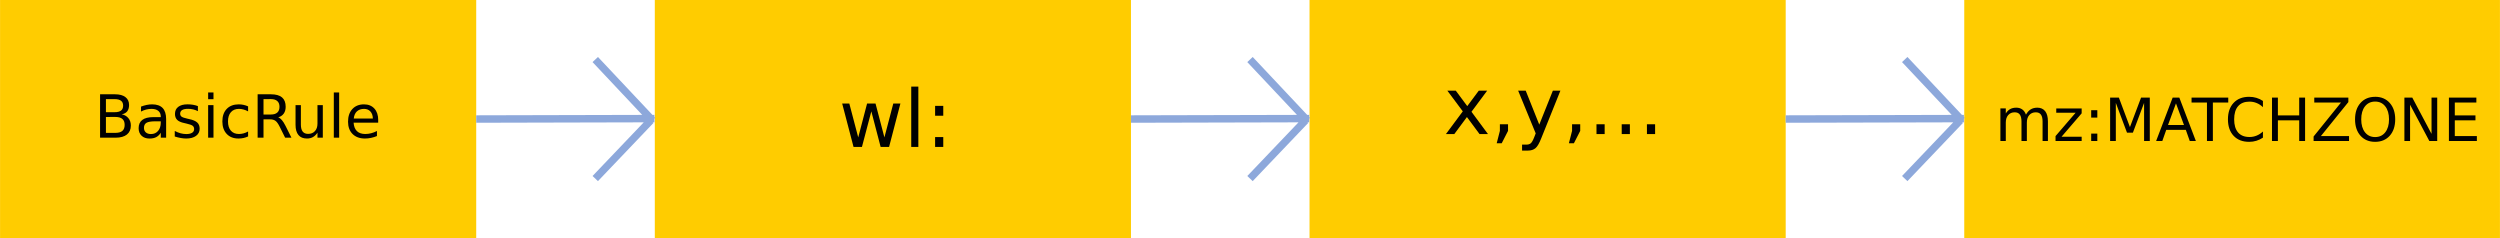 <svg xmlns="http://www.w3.org/2000/svg" width="336" height="32" viewBox="0 0 88.9 8.467"><path style="fill:#fc0;stroke-width:.265" d="M10.583 277.95h16.933v8.467H10.583zM57.15 277.95h16.933v8.467H57.15zM33.867 277.95H50.8v8.467H33.867z" transform="translate(-10.583 -277.95)"/><path style="fill:#fc0;stroke-width:.281" d="M80.433 277.95h19.05v8.467h-19.05z" transform="translate(-10.583 -277.95)"/><path style="fill:#a74093;fill-opacity:1;stroke:#8da8db;stroke-width:.265px;stroke-linecap:butt;stroke-linejoin:miter;stroke-opacity:1" d="m25.4 282.183 6.338-.016M29.633 280.067l2.038 2.166M29.633 284.3l1.972-2.067" transform="translate(-8.467 -277.95)"/><g aria-label="BasicRule" style="font-style:normal;font-variant:normal;font-weight:400;font-stretch:normal;font-size:2.117px;line-height:1.25;font-family:sans-serif;-inkscape-font-specification:'sans-serif, Normal';font-variant-ligatures:normal;font-variant-caps:normal;font-variant-numeric:normal;font-feature-settings:normal;text-align:start;letter-spacing:0;word-spacing:0;writing-mode:lr-tb;text-anchor:start;fill:#000;fill-opacity:1;stroke:none;stroke-width:.265"><path d="M14.348 282.11v.565h.335q.169 0 .25-.07.081-.07.081-.214t-.082-.212q-.08-.07-.249-.07zm0-.635v.465h.31q.152 0 .227-.057.075-.058.075-.176 0-.117-.075-.174-.075-.058-.228-.058zm-.208-.172h.533q.239 0 .368.1.13.098.13.281 0 .142-.067.226-.066.083-.194.104.154.033.238.139.086.104.086.261 0 .207-.14.32-.141.112-.4.112h-.554zM16.11 282.264q-.23 0-.32.053-.089.053-.089.18 0 .101.066.161.068.059.182.059.159 0 .254-.112.096-.112.096-.298v-.043zm.379-.078v.66h-.19v-.176q-.065.106-.163.157-.097.05-.237.05-.178 0-.283-.1-.105-.1-.105-.268 0-.195.13-.294.132-.1.391-.1h.267v-.018q0-.131-.087-.203-.086-.072-.242-.072-.1 0-.193.024-.094.024-.181.071v-.176q.104-.04.202-.06.099-.02.192-.02.25 0 .375.13.124.13.124.395zM17.619 281.723v.18q-.081-.042-.168-.062-.087-.021-.18-.021-.141 0-.213.043-.07.044-.07.13 0 .067.05.105.051.037.204.071l.065.015q.203.043.288.123.086.078.086.22 0 .161-.129.255-.127.094-.35.094-.093 0-.194-.019-.1-.017-.212-.053v-.197q.105.055.208.083.102.027.202.027.134 0 .207-.046.072-.046.072-.13 0-.077-.053-.119-.051-.04-.228-.08l-.066-.015q-.177-.037-.255-.113-.079-.078-.079-.212 0-.164.116-.252.116-.09.329-.09.105 0 .198.016.093.016.172.047zM17.983 281.689h.19v1.157h-.19zm0-.451h.19v.24h-.19zM19.404 281.733v.178q-.08-.045-.162-.066-.08-.023-.163-.023-.185 0-.287.118-.103.117-.103.328 0 .212.103.33.102.117.287.117.083 0 .163-.022.082-.022.162-.067v.176q-.08.037-.165.056-.085.018-.18.018-.262 0-.416-.164-.154-.164-.154-.444 0-.283.155-.445.156-.162.427-.162.087 0 .171.018.084.018.162.054zM20.475 282.123q.067.022.13.097.064.074.129.204l.211.422h-.224l-.197-.396q-.077-.155-.15-.205-.07-.051-.194-.051h-.228v.652h-.209v-1.543h.472q.264 0 .395.11.13.111.13.334 0 .146-.068.242t-.197.134zm-.523-.648v.547h.263q.15 0 .227-.069.078-.07.078-.205 0-.136-.078-.204-.076-.07-.227-.07zM21.091 282.39v-.701h.19v.693q0 .164.064.247.065.082.193.082.154 0 .243-.099.09-.098.09-.267v-.656h.19v1.157h-.19v-.178q-.07.106-.162.157-.09.051-.212.051-.2 0-.302-.124-.104-.124-.104-.363zm.479-.73zM22.452 281.238h.19v1.608h-.19zM24.03 282.22v.093h-.874q.013.196.118.3.106.102.296.102.11 0 .211-.027.104-.027.205-.08v.18q-.102.043-.21.065-.107.023-.218.023-.277 0-.439-.161-.161-.161-.161-.436 0-.285.153-.451.154-.167.414-.167.234 0 .37.15.136.15.136.409zm-.19-.056q-.002-.156-.087-.25-.085-.092-.226-.092-.159 0-.255.09-.095.09-.11.253z" style="font-style:normal;font-variant:normal;font-weight:400;font-stretch:normal;font-size:2.117px;font-family:sans-serif;-inkscape-font-specification:'sans-serif, Normal';font-variant-ligatures:normal;font-variant-caps:normal;font-variant-numeric:normal;font-feature-settings:normal;text-align:start;writing-mode:lr-tb;text-anchor:start;stroke-width:.265" transform="translate(-10.583 -277.95)"/></g><g aria-label="wl:" style="font-style:normal;font-weight:400;font-size:10.583px;line-height:1.25;font-family:sans-serif;letter-spacing:0;word-spacing:0;fill:#000;fill-opacity:1;stroke:none;stroke-width:.265"><path d="M40.53 281.631h.254l.317 1.205.315-1.205h.3l.316 1.205.316-1.205h.253l-.403 1.544h-.3l-.331-1.265-.334 1.265h-.299zM42.986 281.03h.253v2.145h-.253zM43.835 282.825h.29v.35h-.29zm0-1.11h.29v.35h-.29z" style="font-style:normal;font-variant:normal;font-weight:400;font-stretch:normal;font-size:2.822px;font-family:sans-serif;-inkscape-font-specification:'sans-serif, Normal';font-variant-ligatures:normal;font-variant-caps:normal;font-variant-numeric:normal;font-feature-settings:normal;text-align:start;writing-mode:lr-tb;text-anchor:start;stroke-width:.265" transform="translate(-10.583 -277.95)"/></g><g aria-label="x,y,..." style="font-style:normal;font-weight:400;font-size:10.583px;line-height:1.25;font-family:sans-serif;letter-spacing:0;word-spacing:0;fill:#000;fill-opacity:1;stroke:none;stroke-width:.265"><path d="m63.467 281.174-.558.751.587.793h-.3l-.449-.606-.449.606H62l.6-.808-.549-.736h.3l.408.55.41-.55zM63.919 282.368h.29v.237l-.225.44h-.178l.113-.44zM65.393 282.861q-.107.276-.21.36-.101.084-.272.084h-.203v-.212h.15q.104 0 .162-.05.058-.05.128-.234l.045-.116-.624-1.518h.269l.482 1.207.483-1.207h.268zM66.486 282.368h.29v.237l-.225.44h-.178l.113-.44zM67.354 282.368h.291v.35h-.29zM68.251 282.368h.291v.35h-.29zM69.148 282.368h.291v.35h-.29z" style="font-style:normal;font-variant:normal;font-weight:400;font-stretch:normal;font-size:2.822px;font-family:sans-serif;-inkscape-font-specification:'sans-serif, Normal';font-variant-ligatures:normal;font-variant-caps:normal;font-variant-numeric:normal;font-feature-settings:normal;text-align:start;writing-mode:lr-tb;text-anchor:start;stroke-width:.265" transform="translate(-10.583 -277.95)"/></g><g aria-label="mz:MATCHZONE" style="font-style:normal;font-weight:400;font-size:10.583px;line-height:1.25;font-family:sans-serif;letter-spacing:0;word-spacing:0;fill:#000;fill-opacity:1;stroke:none;stroke-width:.265"><path d="M82.627 282.028q.071-.128.17-.189.1-.06.234-.06.18 0 .28.126.097.126.097.36v.699h-.19v-.693q0-.166-.06-.247-.059-.08-.18-.08-.147 0-.233.098-.086.098-.086.267v.655h-.191v-.693q0-.167-.06-.247-.058-.08-.181-.08-.146 0-.232.099-.085.098-.085.266v.655h-.192v-1.158h.192v.18q.065-.107.156-.157.09-.05.216-.05t.214.063q.089.064.131.186zM83.705 281.806h.903v.174l-.715.832h.715v.152h-.929v-.174l.715-.832h-.69zM84.947 282.701h.218v.263h-.218zm0-.832h.218v.263h-.218zM85.62 281.42h.311l.394 1.05.396-1.05h.31v1.544h-.203v-1.355l-.398 1.058h-.21l-.397-1.058v1.355h-.203zM87.962 281.626l-.283.768h.567zm-.118-.205h.237l.588 1.543h-.217l-.14-.396h-.696l-.14.396h-.22zM88.516 281.42h1.305v.176h-.547v1.368h-.21v-1.368h-.548zM91.054 281.54v.22q-.105-.099-.225-.147-.119-.049-.253-.049-.265 0-.405.162t-.14.468q0 .305.14.467.14.161.405.161.134 0 .253-.049.12-.048.225-.146v.218q-.11.074-.232.111-.122.038-.259.038-.35 0-.551-.214-.202-.215-.202-.586 0-.372.202-.586.201-.215.551-.215.139 0 .26.037.124.036.231.11zM91.377 281.42h.209v.633h.758v-.632h.209v1.543h-.209v-.735h-.758v.735h-.21zM92.88 281.42h1.212v.16l-.976 1.208h1v.176h-1.26v-.16l.975-1.208h-.951zM95.045 281.562q-.228 0-.362.17-.133.17-.133.462 0 .291.133.46.134.17.362.17.227 0 .36-.17.133-.169.133-.46 0-.293-.134-.462-.132-.17-.36-.17zm0-.17q.324 0 .519.219.194.217.194.583 0 .365-.194.583-.195.217-.52.217t-.52-.217q-.194-.217-.194-.583t.194-.583q.195-.218.52-.218zM96.085 281.42h.28l.685 1.291v-1.29h.202v1.543h-.28l-.685-1.291v1.29h-.202zM97.668 281.42h.976v.176h-.767v.457h.735v.176h-.735v.559h.785v.176h-.994z" style="font-style:normal;font-variant:normal;font-weight:400;font-stretch:normal;font-size:2.117px;font-family:sans-serif;-inkscape-font-specification:'sans-serif, Normal';font-variant-ligatures:normal;font-variant-caps:normal;font-variant-numeric:normal;font-feature-settings:normal;text-align:start;writing-mode:lr-tb;text-anchor:start;stroke-width:.265" transform="translate(-10.583 -277.95)"/></g><path d="m25.4 282.183 6.338-.016M29.633 280.067l2.038 2.166M29.633 284.3l1.972-2.067" style="fill:#a74093;fill-opacity:1;stroke:#8da8db;stroke-width:.265px;stroke-linecap:butt;stroke-linejoin:miter;stroke-opacity:1" transform="translate(14.817 -277.95)"/><path d="m25.4 282.183 6.338-.016M29.633 280.067l2.038 2.166M29.633 284.3l1.972-2.067" style="fill:#a74093;fill-opacity:1;stroke:#8da8db;stroke-width:.265px;stroke-linecap:butt;stroke-linejoin:miter;stroke-opacity:1" transform="translate(38.1 -277.95)"/></svg>